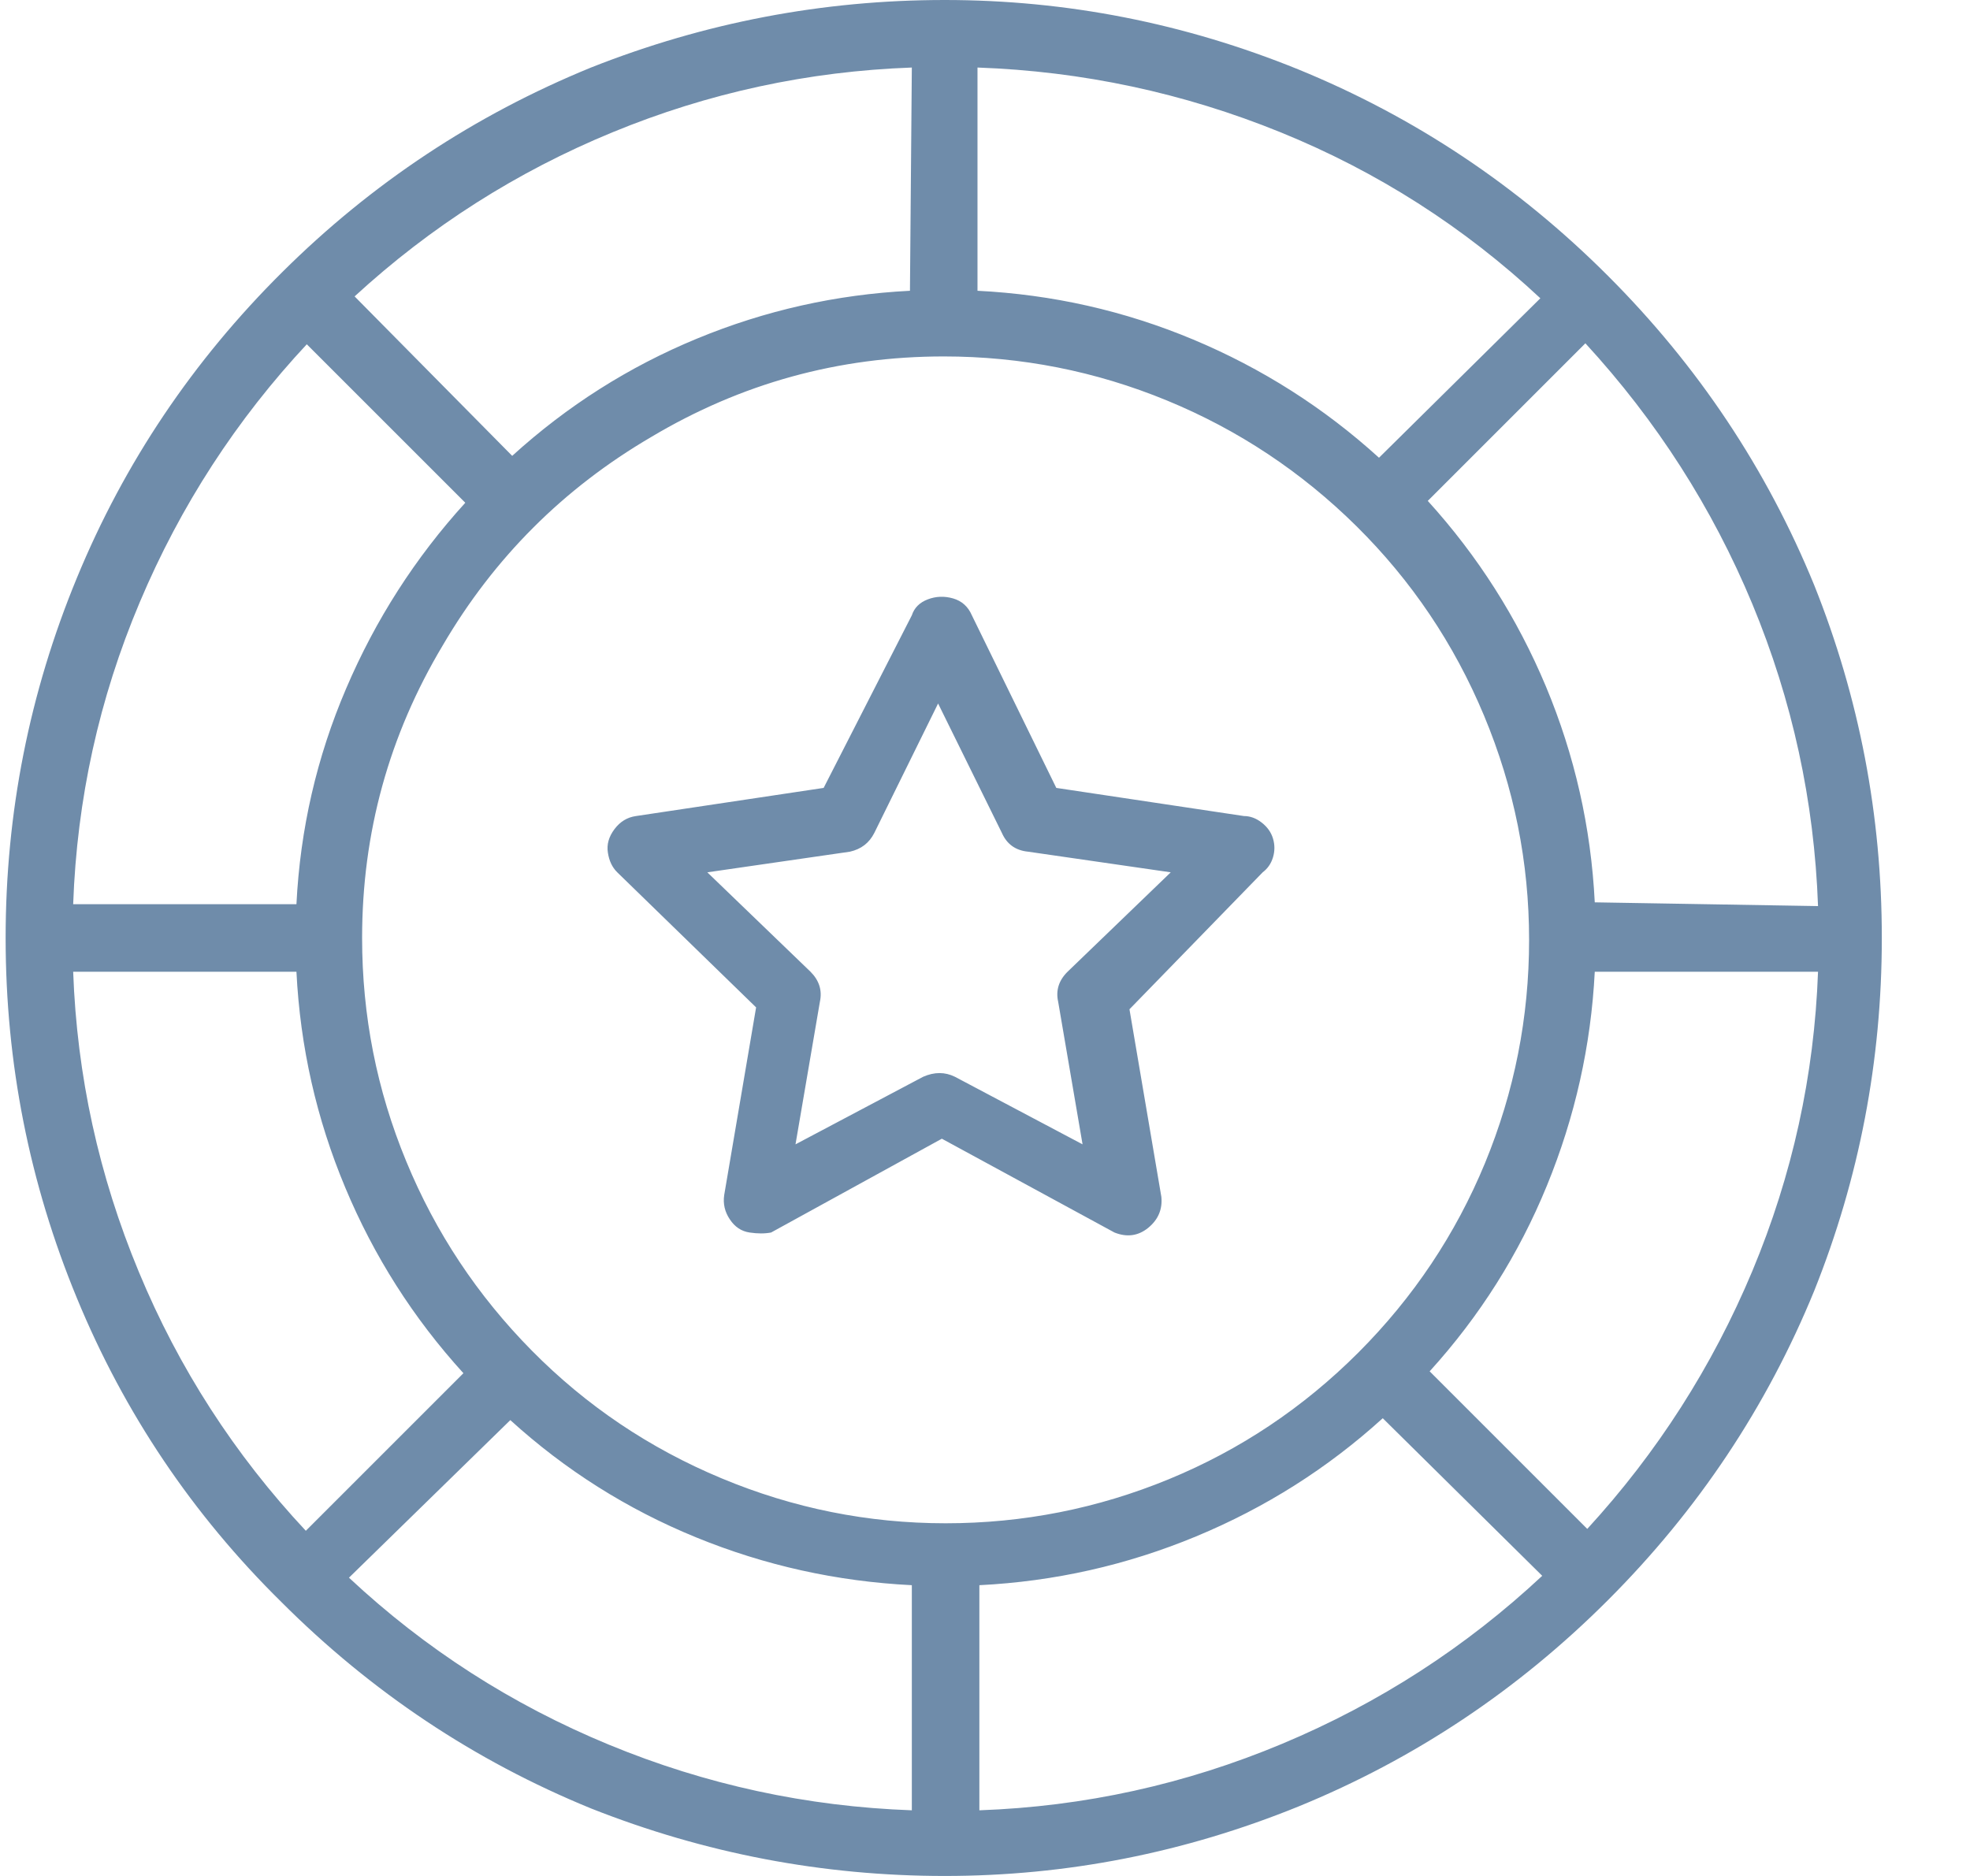 <svg width="21" height="20" viewBox="0 0 21 20" fill="none" xmlns="http://www.w3.org/2000/svg">
<path d="M3 17.08C3.96 18.04 5.06 18.773 6.3 19.28C7.513 19.76 8.77 20 10.07 20C11.37 20 12.626 19.753 13.84 19.26C15.08 18.753 16.18 18.02 17.14 17.06C18.1 16.1 18.833 15 19.34 13.76C19.82 12.56 20.06 11.307 20.06 10C20.06 8.693 19.82 7.44 19.34 6.24C18.833 5 18.1 3.9 17.14 2.94C16.18 1.98 15.08 1.247 13.84 0.74C12.626 0.247 11.37 0 10.07 0C8.77 0 7.513 0.24 6.3 0.72C5.06 1.227 3.963 1.953 3.01 2.9C2.056 3.847 1.326 4.933 0.82 6.16C0.313 7.387 0.06 8.667 0.06 10C0.06 11.333 0.313 12.613 0.82 13.84C1.326 15.067 2.053 16.147 3 17.08ZM0.78 10.36H3.16C3.2 11.16 3.373 11.927 3.68 12.66C3.986 13.393 4.406 14.053 4.94 14.64L3.26 16.32C2.5 15.507 1.906 14.587 1.48 13.56C1.053 12.533 0.82 11.467 0.78 10.36ZM5.44 15.14C6.026 15.673 6.686 16.09 7.42 16.39C8.153 16.69 8.92 16.86 9.72 16.9V19.3C8.6 19.26 7.523 19.027 6.49 18.6C5.456 18.173 4.533 17.58 3.72 16.82L5.44 15.14ZM10.44 16.9C11.24 16.86 12.01 16.687 12.75 16.38C13.49 16.073 14.153 15.653 14.74 15.12L16.44 16.8C15.626 17.56 14.703 18.157 13.67 18.59C12.636 19.023 11.56 19.26 10.44 19.3V16.9ZM15.24 14.62C15.773 14.033 16.19 13.373 16.49 12.64C16.79 11.907 16.96 11.147 17 10.36H19.38C19.34 11.467 19.106 12.53 18.68 13.55C18.253 14.57 17.666 15.487 16.92 16.3L15.24 14.62ZM17 9.62C16.96 8.82 16.786 8.053 16.48 7.32C16.173 6.587 15.753 5.927 15.22 5.34L16.9 3.66C17.66 4.487 18.253 5.413 18.68 6.44C19.106 7.467 19.34 8.54 19.38 9.66L17 9.62ZM14.7 4.88C14.113 4.347 13.453 3.927 12.72 3.62C11.986 3.313 11.22 3.14 10.42 3.1V0.72C11.54 0.76 12.616 0.99 13.65 1.41C14.683 1.83 15.606 2.42 16.42 3.18L14.7 4.88ZM9.7 3.1C8.913 3.14 8.156 3.31 7.43 3.61C6.703 3.91 6.046 4.327 5.46 4.86L3.78 3.16C4.593 2.413 5.51 1.83 6.53 1.41C7.55 0.99 8.613 0.76 9.72 0.72L9.7 3.1ZM10.06 3.8C10.886 3.8 11.68 3.957 12.44 4.27C13.2 4.583 13.873 5.03 14.46 5.61C15.046 6.19 15.5 6.863 15.82 7.63C16.14 8.397 16.3 9.193 16.3 10.02C16.3 10.847 16.143 11.64 15.83 12.4C15.516 13.16 15.066 13.833 14.48 14.42C13.893 15.007 13.22 15.457 12.46 15.77C11.7 16.083 10.906 16.24 10.08 16.24C9.253 16.24 8.456 16.08 7.69 15.76C6.923 15.44 6.25 14.987 5.67 14.4C5.09 13.813 4.643 13.14 4.33 12.38C4.016 11.62 3.86 10.827 3.86 10C3.86 8.88 4.146 7.84 4.72 6.88C5.266 5.947 6.006 5.207 6.94 4.66C7.9 4.087 8.94 3.8 10.06 3.8ZM3.26 3.66L4.96 5.36C4.426 5.947 4.003 6.607 3.69 7.34C3.376 8.073 3.2 8.84 3.16 9.64H0.78C0.82 8.52 1.056 7.447 1.49 6.42C1.923 5.393 2.52 4.473 3.28 3.66H3.26ZM8.06 10.74L7.72 12.74C7.706 12.833 7.726 12.92 7.78 13C7.833 13.08 7.903 13.127 7.99 13.14C8.076 13.153 8.153 13.153 8.22 13.14L10.04 12.14L11.88 13.14C12.013 13.193 12.133 13.177 12.24 13.09C12.346 13.003 12.393 12.893 12.38 12.76L12.04 10.76L13.46 9.3C13.513 9.26 13.55 9.207 13.57 9.14C13.59 9.073 13.59 9.007 13.57 8.94C13.55 8.873 13.51 8.817 13.45 8.77C13.39 8.723 13.326 8.7 13.26 8.7L11.26 8.4L10.36 6.56C10.32 6.467 10.253 6.407 10.16 6.38C10.066 6.353 9.976 6.357 9.89 6.39C9.803 6.423 9.746 6.48 9.72 6.56L8.78 8.4L6.78 8.7C6.686 8.713 6.61 8.76 6.55 8.84C6.49 8.92 6.466 9.003 6.48 9.09C6.493 9.177 6.526 9.247 6.58 9.3L8.06 10.74ZM9.06 9.08C9.18 9.053 9.266 8.987 9.32 8.88L10 7.5L10.68 8.88C10.733 9 10.826 9.067 10.96 9.08L12.48 9.3L11.38 10.36C11.286 10.453 11.253 10.56 11.28 10.68L11.54 12.2L10.18 11.48C10.073 11.427 9.96 11.427 9.84 11.48L8.48 12.2L8.74 10.68C8.766 10.56 8.733 10.453 8.64 10.36L7.54 9.3L9.06 9.08Z" fill="#6F8CAA"/>
</svg>

